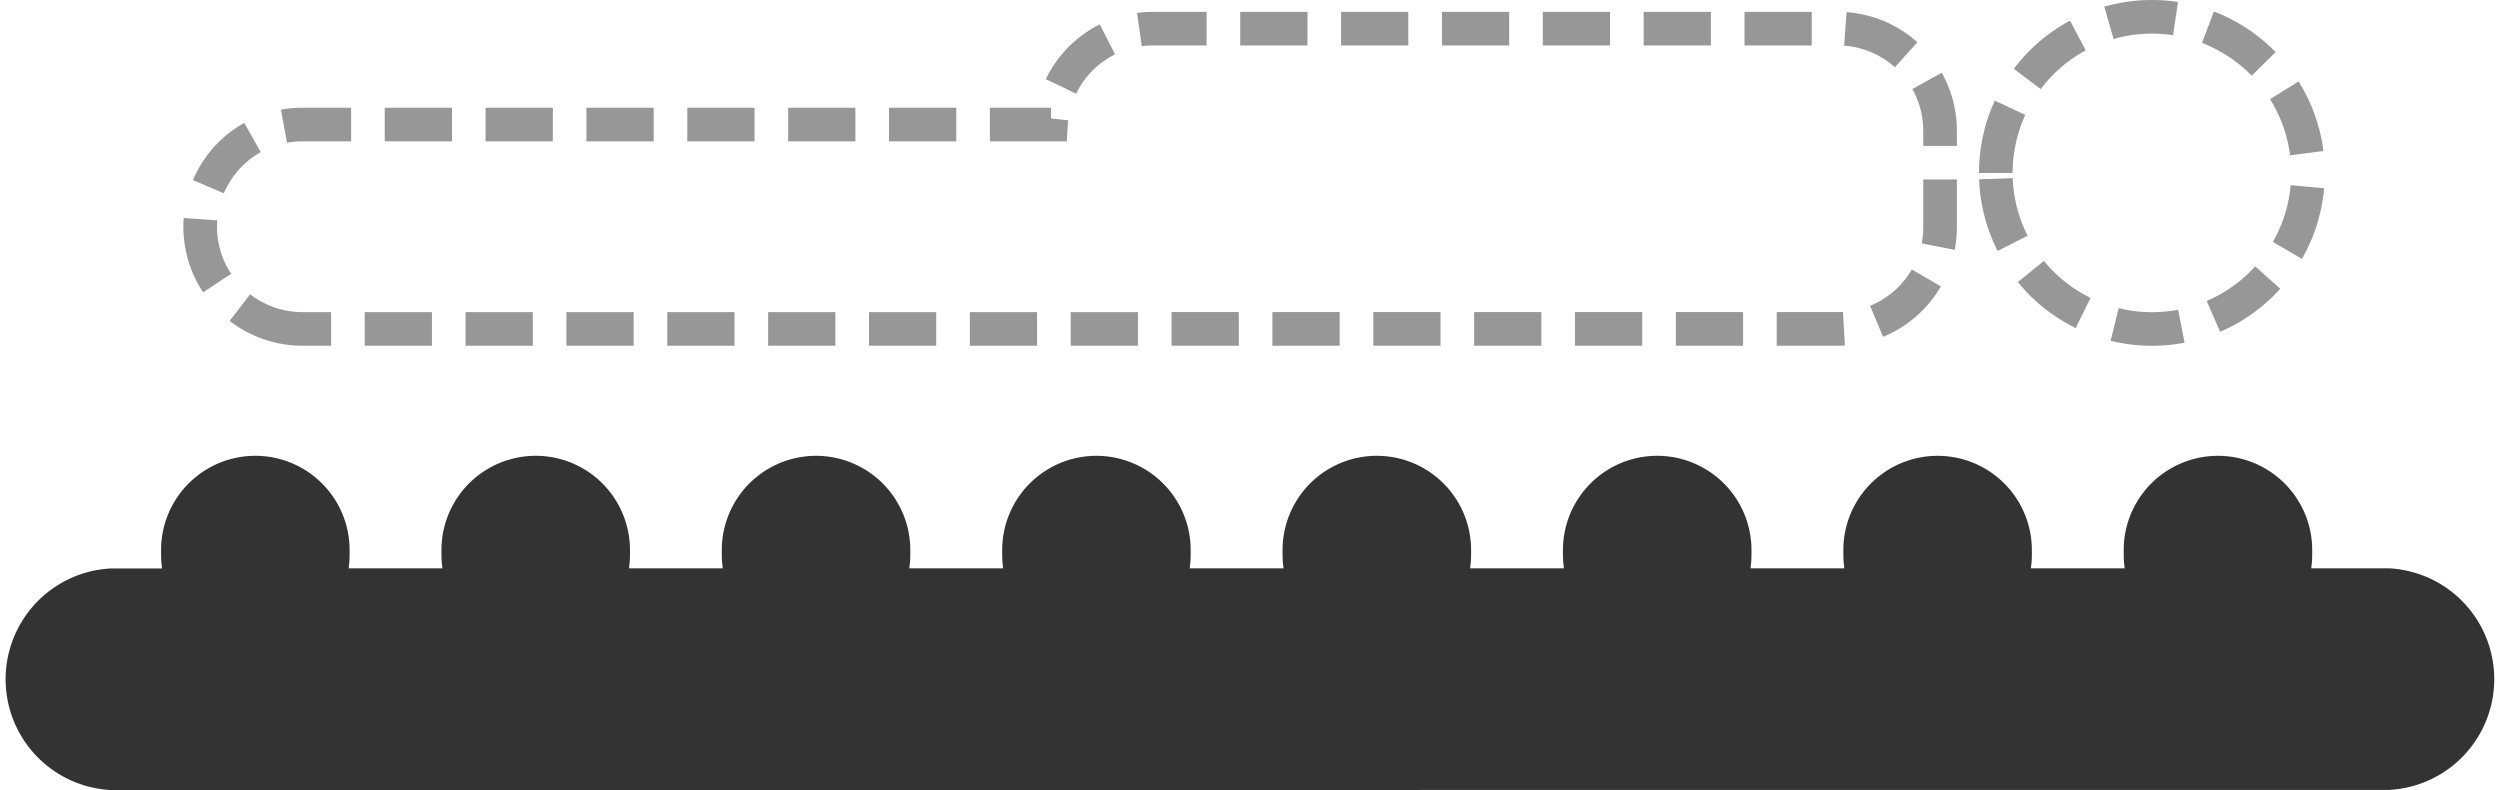 <svg xmlns="http://www.w3.org/2000/svg" width="74.363" height="23.5" viewBox="0 0 74.363 23.5">
  <g id="Group_19" data-name="Group 19" transform="translate(0 0.5)">
    <path id="Fill_65" data-name="Fill 65" d="M53.41,4.644a4.643,4.643,0,1,1,4.642,4.642A4.644,4.644,0,0,1,53.41,4.644ZM3.039,9.284a3.04,3.04,0,0,1,0-6.08H25.306A3.04,3.04,0,0,1,28.339.352H48.713a3.039,3.039,0,0,1,3.039,3.039c0,.025,0,.049,0,.073V6.17c0,.024,0,.049,0,.073s0,.049,0,.073v.031h0a3.04,3.04,0,0,1-3.037,2.936Z" transform="translate(5.956)" fill="none" stroke="#979797" stroke-width="1" stroke-dasharray="2 1"/>
    <path id="Fill_66" data-name="Fill 66" d="M3.295,9.938a3.3,3.3,0,0,1,0-6.591H4.821a2.825,2.825,0,0,1-.03-.41V2.8a2.8,2.8,0,0,1,5.608,0v.133a2.825,2.825,0,0,1-.03.41h2.792a2.825,2.825,0,0,1-.03-.41V2.8a2.8,2.8,0,0,1,5.608,0v.133a2.825,2.825,0,0,1-.03.41H21.5a2.827,2.827,0,0,1-.03-.41V2.8a2.8,2.8,0,1,1,5.607,0v.133a2.825,2.825,0,0,1-.03.41h2.793a2.825,2.825,0,0,1-.03-.41V2.8a2.8,2.8,0,0,1,5.607,0v.133a2.827,2.827,0,0,1-.03.41h2.793a2.825,2.825,0,0,1-.03-.41V2.8a2.8,2.8,0,0,1,5.608,0v.133a2.824,2.824,0,0,1-.03.41h2.792a2.824,2.824,0,0,1-.03-.41V2.8a2.8,2.8,0,0,1,5.608,0v.133a2.825,2.825,0,0,1-.03.41h2.793a2.827,2.827,0,0,1-.03-.41V2.8a2.8,2.8,0,0,1,5.607,0v.133a2.825,2.825,0,0,1-.03.41H63.2a2.825,2.825,0,0,1-.03-.41V2.8a2.8,2.8,0,1,1,5.607,0v.133a2.827,2.827,0,0,1-.03.41h2.317a3.3,3.3,0,0,1,0,6.591Z" transform="translate(0 13.062)" fill="#333"/>
  </g>
</svg>
